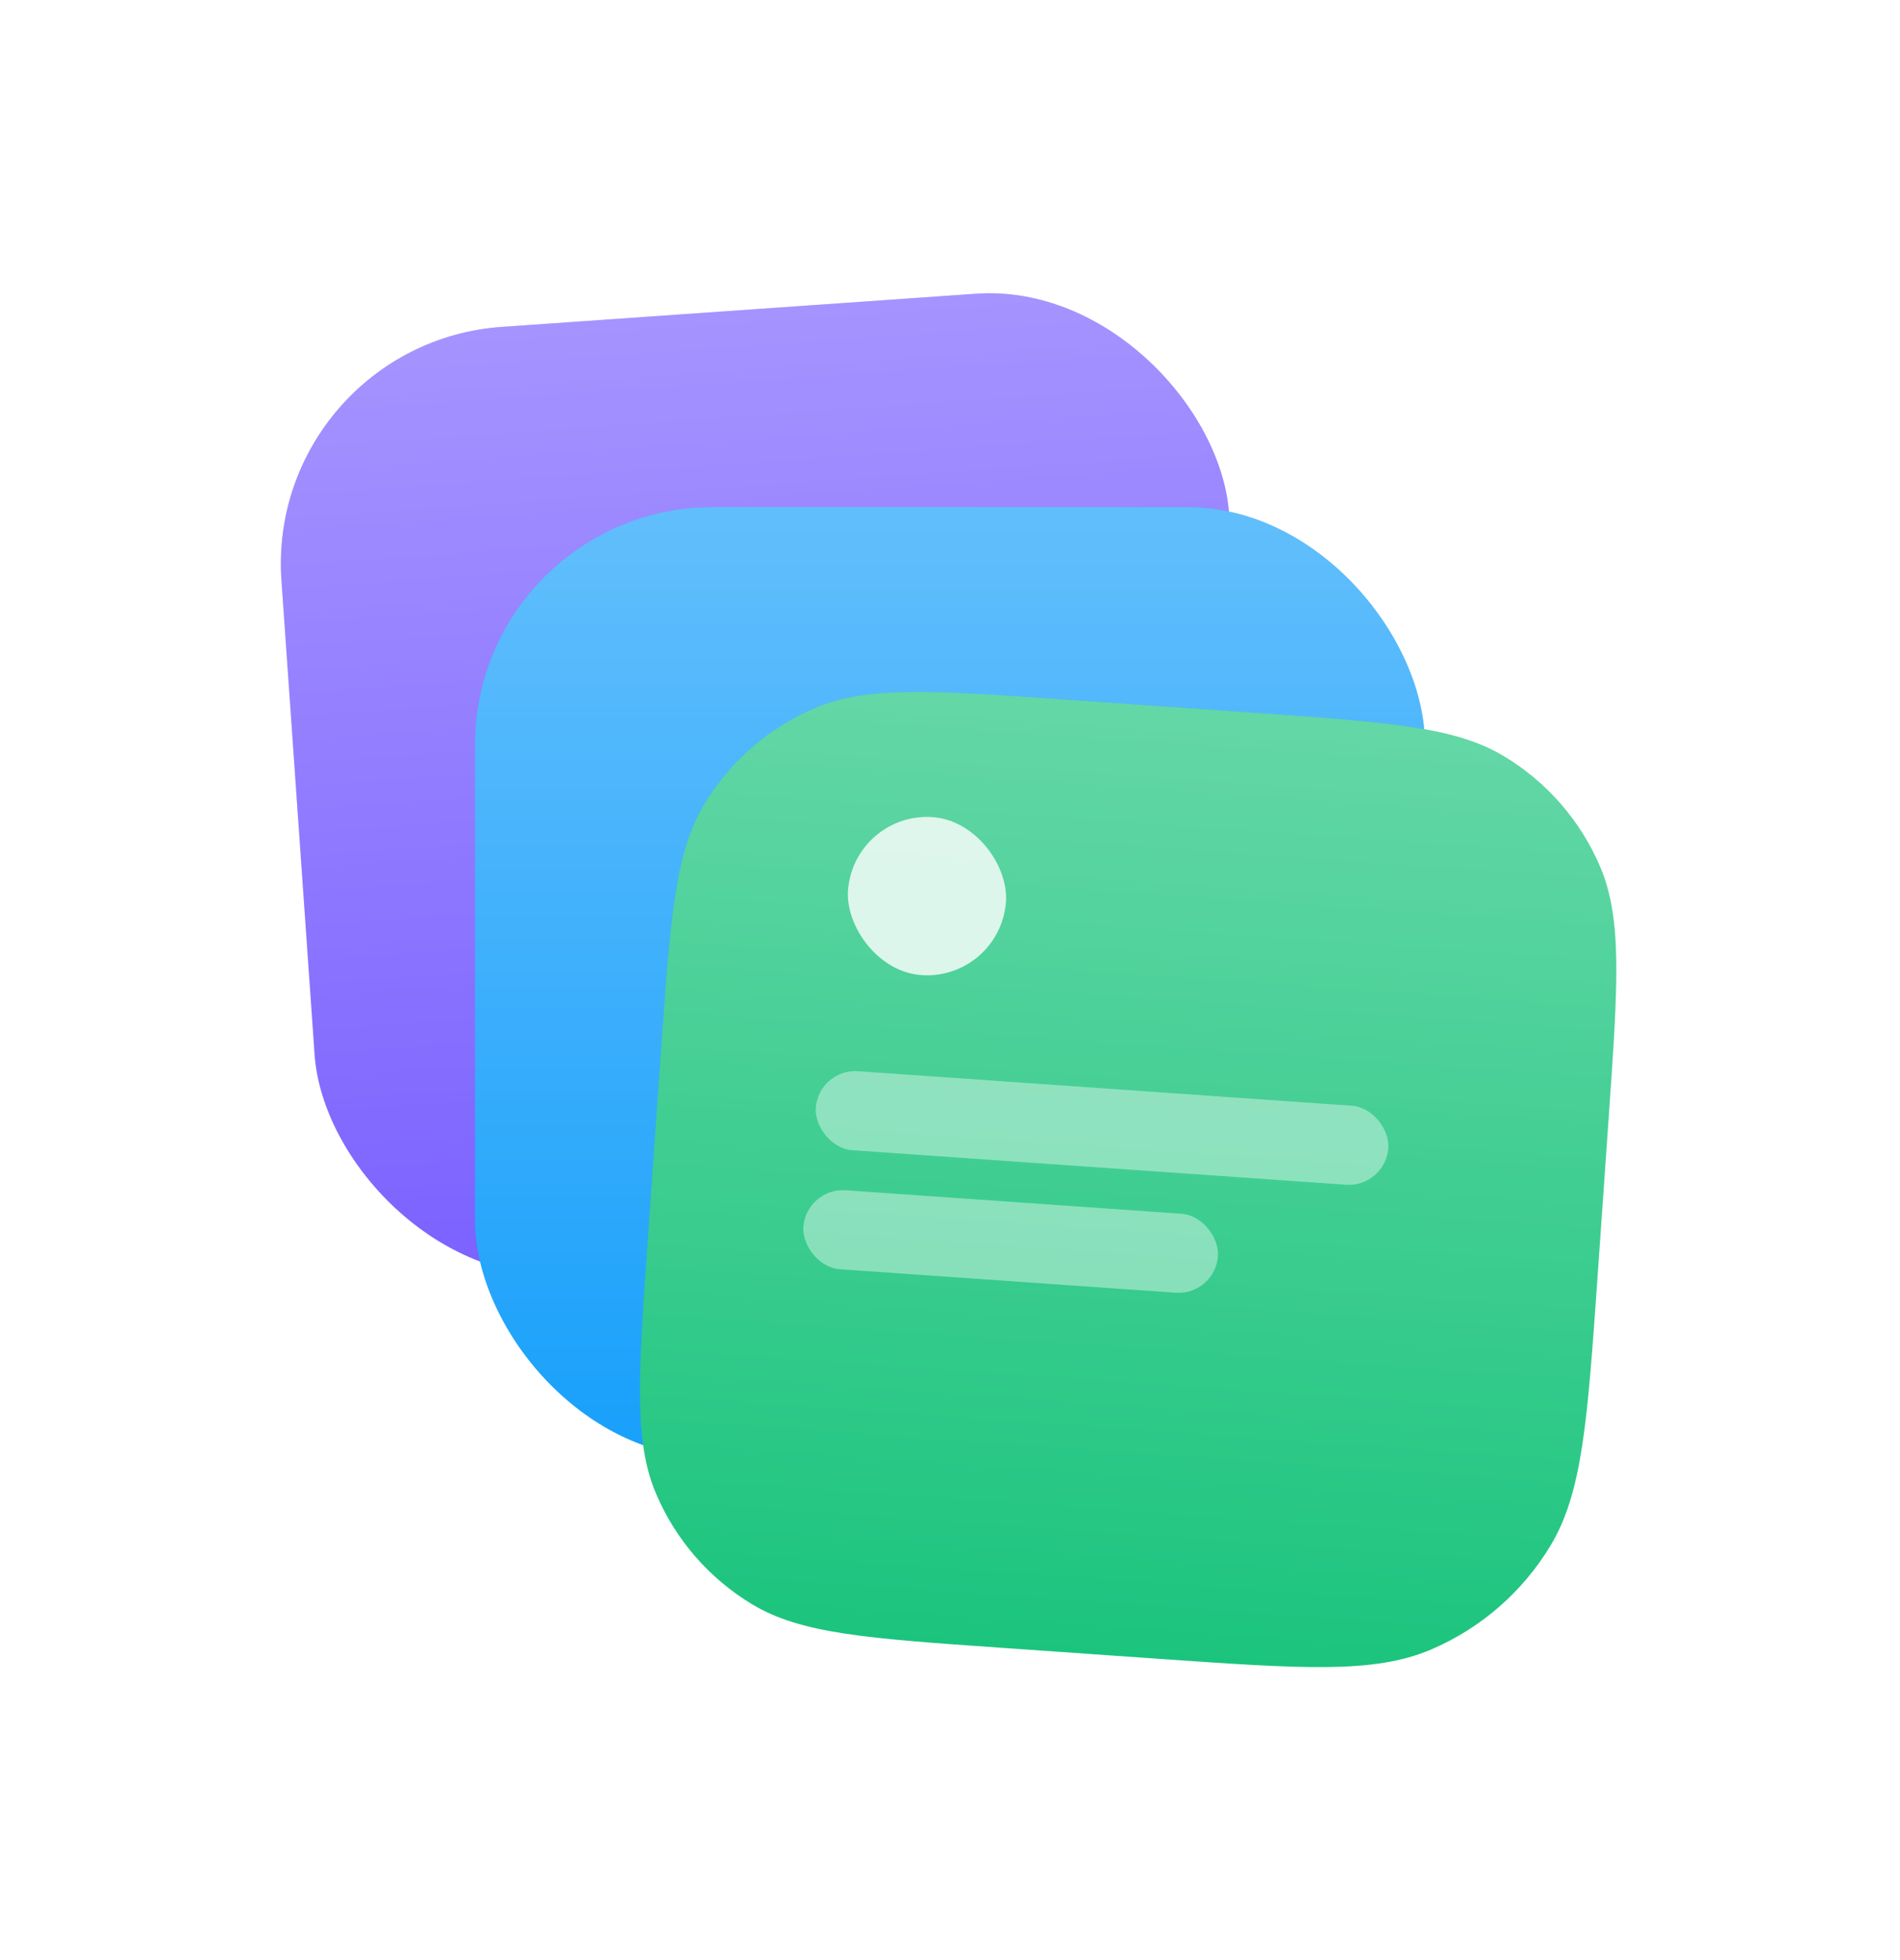 <svg width="96" height="99" viewBox="0 0 96 99" fill="none" xmlns="http://www.w3.org/2000/svg">
<g filter="url(#filter0_d_122_2173)">
<rect x="13.384" y="15.348" width="48" height="48" rx="12" transform="rotate(-4 13.384 15.348)" fill="#7B61FF"/>
<rect x="13.384" y="15.348" width="48" height="48" rx="12" transform="rotate(-4 13.384 15.348)" fill="url(#paint0_linear_122_2173)"/>
</g>
<g filter="url(#filter1_d_122_2173)">
<rect x="24" y="23.616" width="48" height="48" rx="12" fill="#18A0FB"/>
<rect x="24" y="23.616" width="48" height="48" rx="12" fill="url(#paint1_linear_122_2173)"/>
</g>
<g filter="url(#filter2_d_122_2173)">
<path d="M33.393 51.153C33.862 44.449 34.096 41.097 35.58 38.627C36.885 36.455 38.845 34.752 41.177 33.762C43.829 32.636 47.181 32.87 53.886 33.339L63.462 34.009C70.166 34.478 73.519 34.712 75.988 36.196C78.16 37.501 79.864 39.461 80.854 41.793C81.979 44.445 81.745 47.797 81.276 54.502L80.718 62.482C80.21 69.745 79.956 73.376 78.349 76.052C76.935 78.405 74.812 80.25 72.285 81.323C69.412 82.542 65.781 82.288 58.518 81.781L50.537 81.222C43.833 80.754 40.481 80.519 38.011 79.035C35.839 77.73 34.136 75.771 33.146 73.438C32.02 70.786 32.255 67.434 32.723 60.73L33.393 51.153Z" fill="#1BC47D"/>
<path d="M33.393 51.153C33.862 44.449 34.096 41.097 35.58 38.627C36.885 36.455 38.845 34.752 41.177 33.762C43.829 32.636 47.181 32.87 53.886 33.339L63.462 34.009C70.166 34.478 73.519 34.712 75.988 36.196C78.16 37.501 79.864 39.461 80.854 41.793C81.979 44.445 81.745 47.797 81.276 54.502L80.718 62.482C80.21 69.745 79.956 73.376 78.349 76.052C76.935 78.405 74.812 80.25 72.285 81.323C69.412 82.542 65.781 82.288 58.518 81.781L50.537 81.222C43.833 80.754 40.481 80.519 38.011 79.035C35.839 77.73 34.136 75.771 33.146 73.438C32.02 70.786 32.255 67.434 32.723 60.73L33.393 51.153Z" fill="url(#paint2_linear_122_2173)"/>
</g>
<rect x="43.126" y="40.992" width="8" height="8" rx="4" transform="rotate(4 43.126 40.992)" fill="white" fill-opacity="0.8"/>
<rect x="41.358" y="53.965" width="29" height="4" rx="2" transform="rotate(4 41.358 53.965)" fill="white" fill-opacity="0.4"/>
<rect x="40.73" y="59.978" width="21" height="4" rx="2" transform="rotate(4 40.73 59.978)" fill="white" fill-opacity="0.4"/>
<defs>
<filter id="filter0_d_122_2173" x="0.335" y="0.951" width="77.33" height="77.33" filterUnits="userSpaceOnUse" color-interpolation-filters="sRGB">
<feFlood flood-opacity="0" result="BackgroundImageFix"/>
<feColorMatrix in="SourceAlpha" type="matrix" values="0 0 0 0 0 0 0 0 0 0 0 0 0 0 0 0 0 0 127 0" result="hardAlpha"/>
<feOffset dy="2"/>
<feGaussianBlur stdDeviation="7"/>
<feColorMatrix type="matrix" values="0 0 0 0 0 0 0 0 0 0 0 0 0 0 0 0 0 0 0.15 0"/>
<feBlend mode="normal" in2="BackgroundImageFix" result="effect1_dropShadow_122_2173"/>
<feBlend mode="normal" in="SourceGraphic" in2="effect1_dropShadow_122_2173" result="shape"/>
</filter>
<filter id="filter1_d_122_2173" x="10" y="11.616" width="76" height="76" filterUnits="userSpaceOnUse" color-interpolation-filters="sRGB">
<feFlood flood-opacity="0" result="BackgroundImageFix"/>
<feColorMatrix in="SourceAlpha" type="matrix" values="0 0 0 0 0 0 0 0 0 0 0 0 0 0 0 0 0 0 127 0" result="hardAlpha"/>
<feOffset dy="2"/>
<feGaussianBlur stdDeviation="7"/>
<feColorMatrix type="matrix" values="0 0 0 0 0 0 0 0 0 0 0 0 0 0 0 0 0 0 0.15 0"/>
<feBlend mode="normal" in2="BackgroundImageFix" result="effect1_dropShadow_122_2173"/>
<feBlend mode="normal" in="SourceGraphic" in2="effect1_dropShadow_122_2173" result="shape"/>
</filter>
<filter id="filter2_d_122_2173" x="18.335" y="20.951" width="77.33" height="77.251" filterUnits="userSpaceOnUse" color-interpolation-filters="sRGB">
<feFlood flood-opacity="0" result="BackgroundImageFix"/>
<feColorMatrix in="SourceAlpha" type="matrix" values="0 0 0 0 0 0 0 0 0 0 0 0 0 0 0 0 0 0 127 0" result="hardAlpha"/>
<feOffset dy="2"/>
<feGaussianBlur stdDeviation="7"/>
<feColorMatrix type="matrix" values="0 0 0 0 0 0 0 0 0 0 0 0 0 0 0 0 0 0 0.15 0"/>
<feBlend mode="normal" in2="BackgroundImageFix" result="effect1_dropShadow_122_2173"/>
<feBlend mode="normal" in="SourceGraphic" in2="effect1_dropShadow_122_2173" result="shape"/>
</filter>
<linearGradient id="paint0_linear_122_2173" x1="37.384" y1="15.348" x2="37.384" y2="63.348" gradientUnits="userSpaceOnUse">
<stop offset="0" stop-color="white" stop-opacity="0.32"/>
<stop offset="1" stop-color="white" stop-opacity="0"/>
</linearGradient>
<linearGradient id="paint1_linear_122_2173" x1="48" y1="23.616" x2="48" y2="71.616" gradientUnits="userSpaceOnUse">
<stop offset="0" stop-color="white" stop-opacity="0.32"/>
<stop offset="1" stop-color="white" stop-opacity="0"/>
</linearGradient>
<linearGradient id="paint2_linear_122_2173" x1="58.674" y1="33.674" x2="55.326" y2="81.557" gradientUnits="userSpaceOnUse">
<stop offset="0" stop-color="white" stop-opacity="0.32"/>
<stop offset="1" stop-color="white" stop-opacity="0"/>
</linearGradient>
</defs>
</svg>

